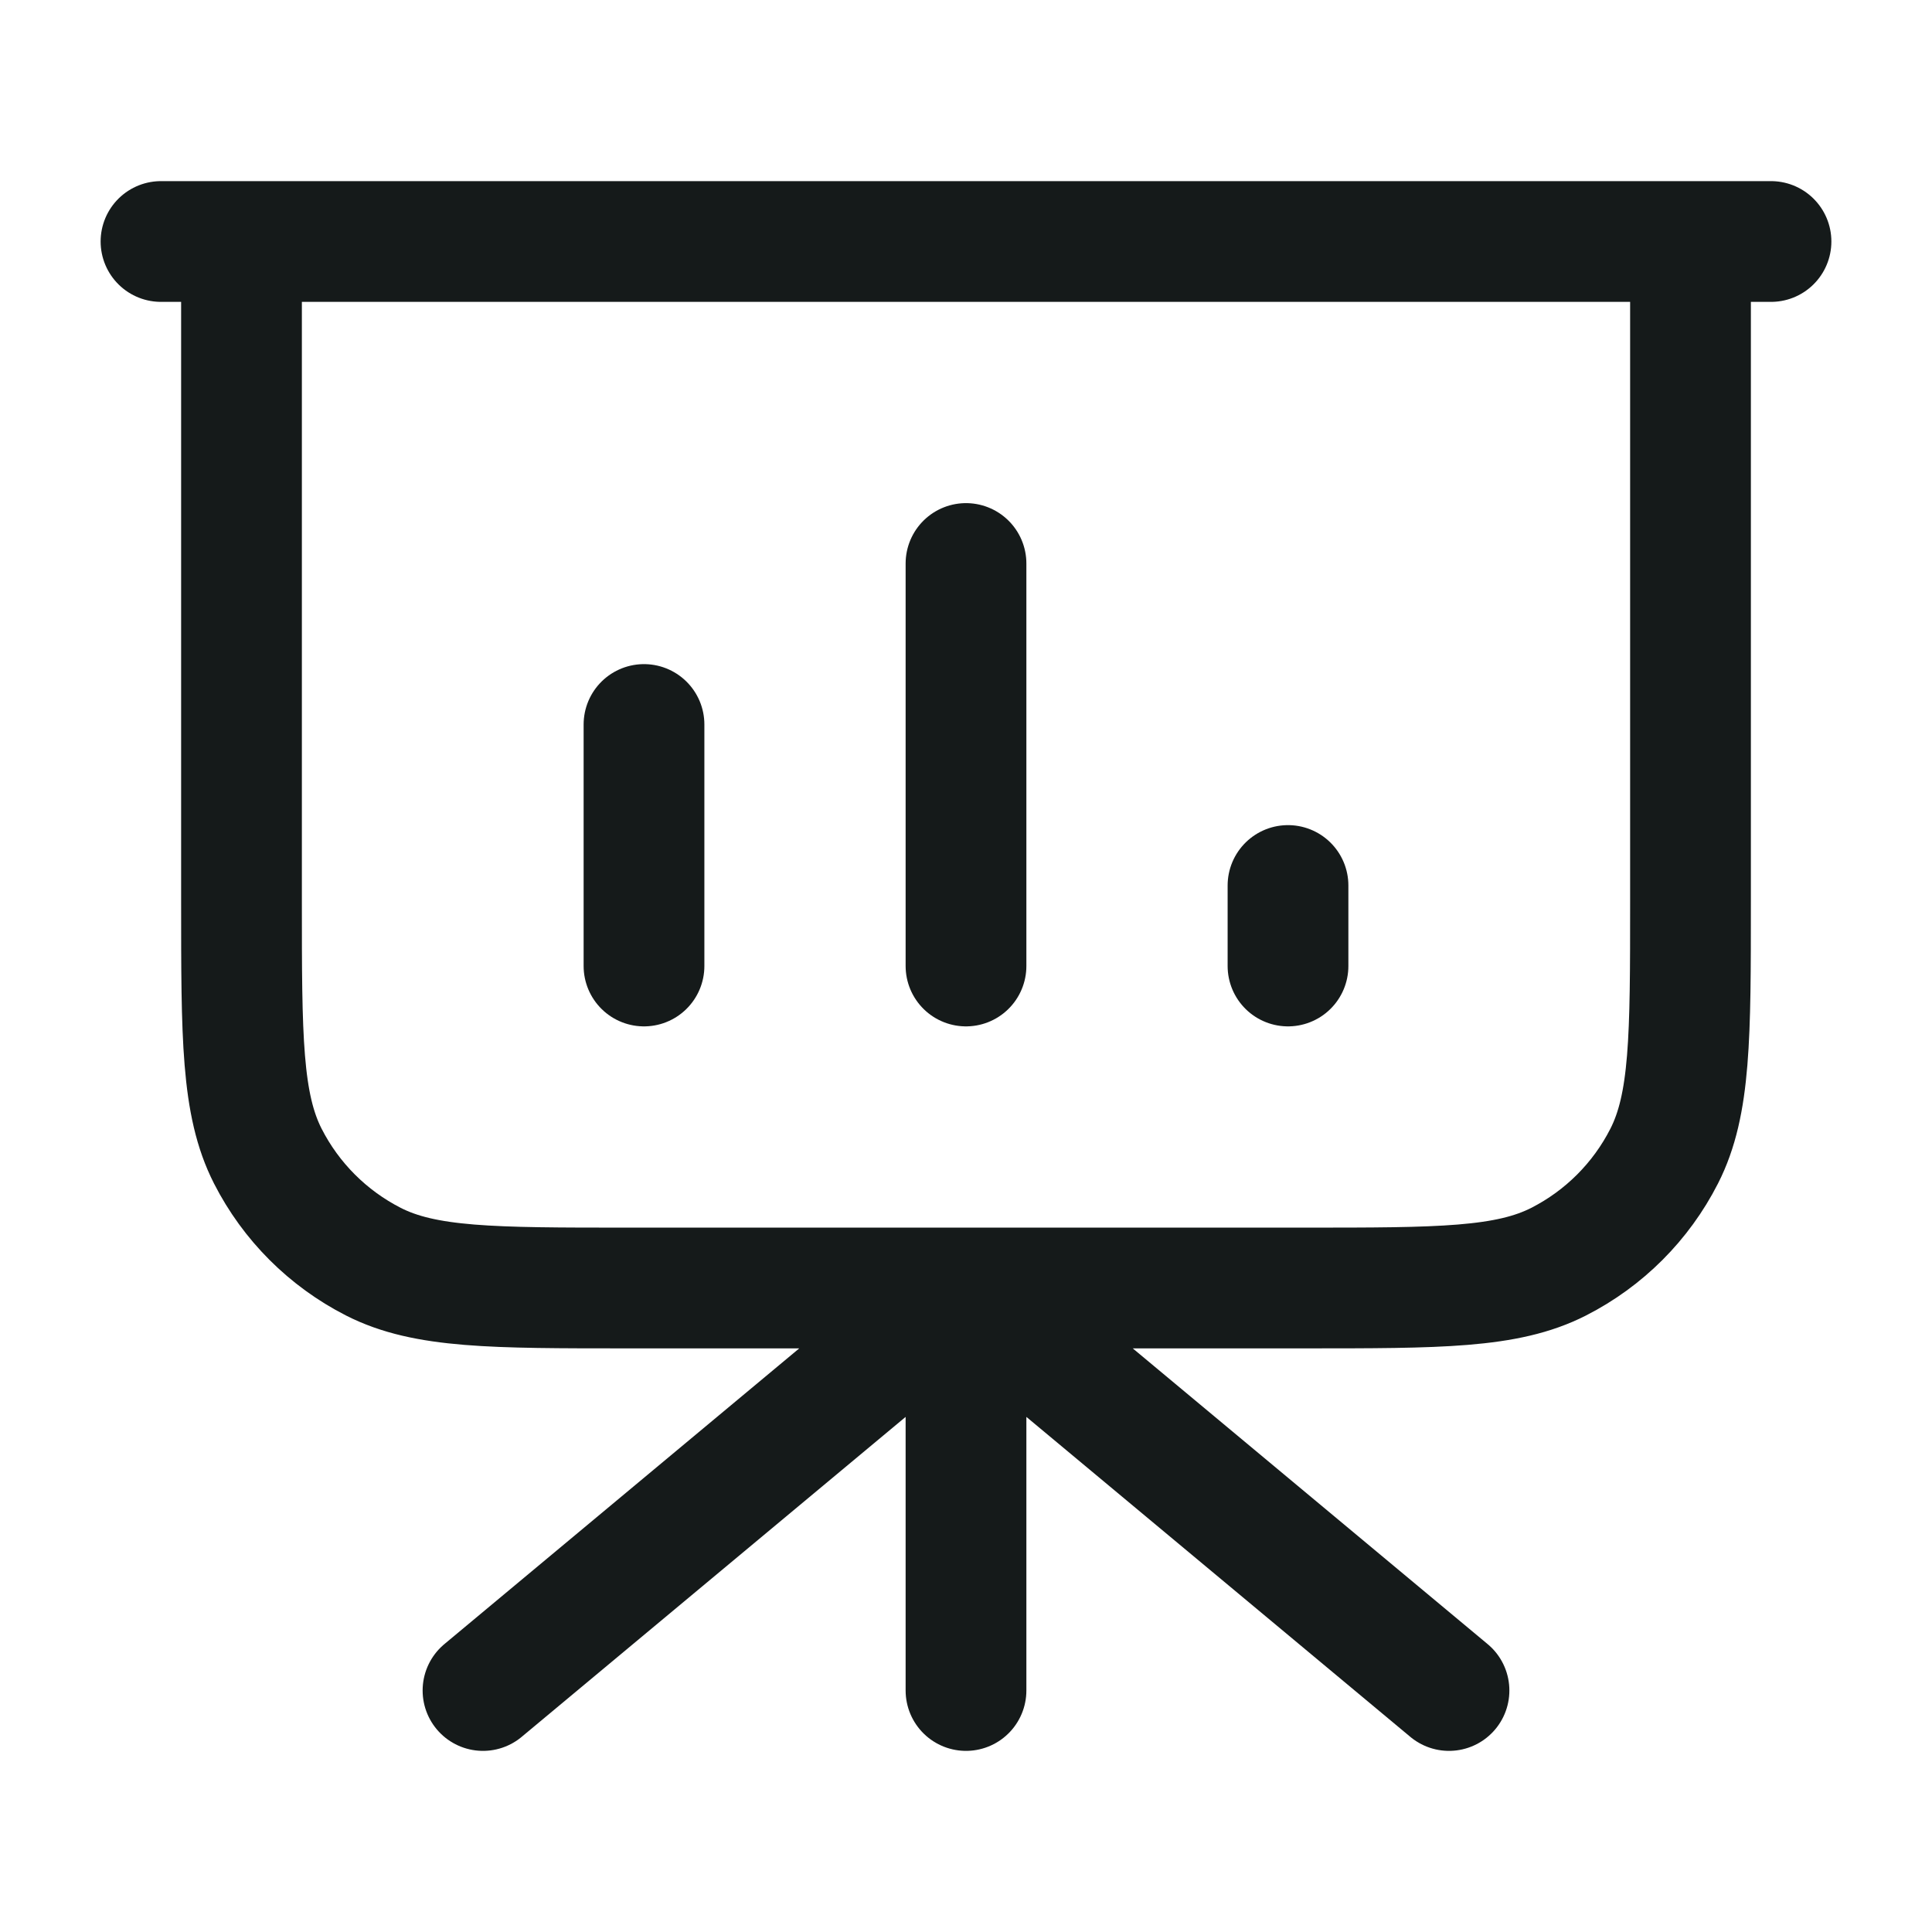 <svg width="24" height="24" viewBox="0 0 24 24" fill="none" xmlns="http://www.w3.org/2000/svg">
<path d="M12 16V21M12 16L18 21M12 16L6 21M21 3V11.2C21 12.88 21 13.72 20.673 14.362C20.385 14.927 19.927 15.385 19.362 15.673C18.72 16 17.88 16 16.2 16H7.8C6.12 16 5.28 16 4.638 15.673C4.074 15.385 3.615 14.927 3.327 14.362C3 13.72 3 12.88 3 11.2V3M8 9V12M12 7V12M16 11V12M22 3H2" stroke="#151A1A" stroke-width="1.5" stroke-linecap="round" stroke-linejoin="round"/>
</svg>
